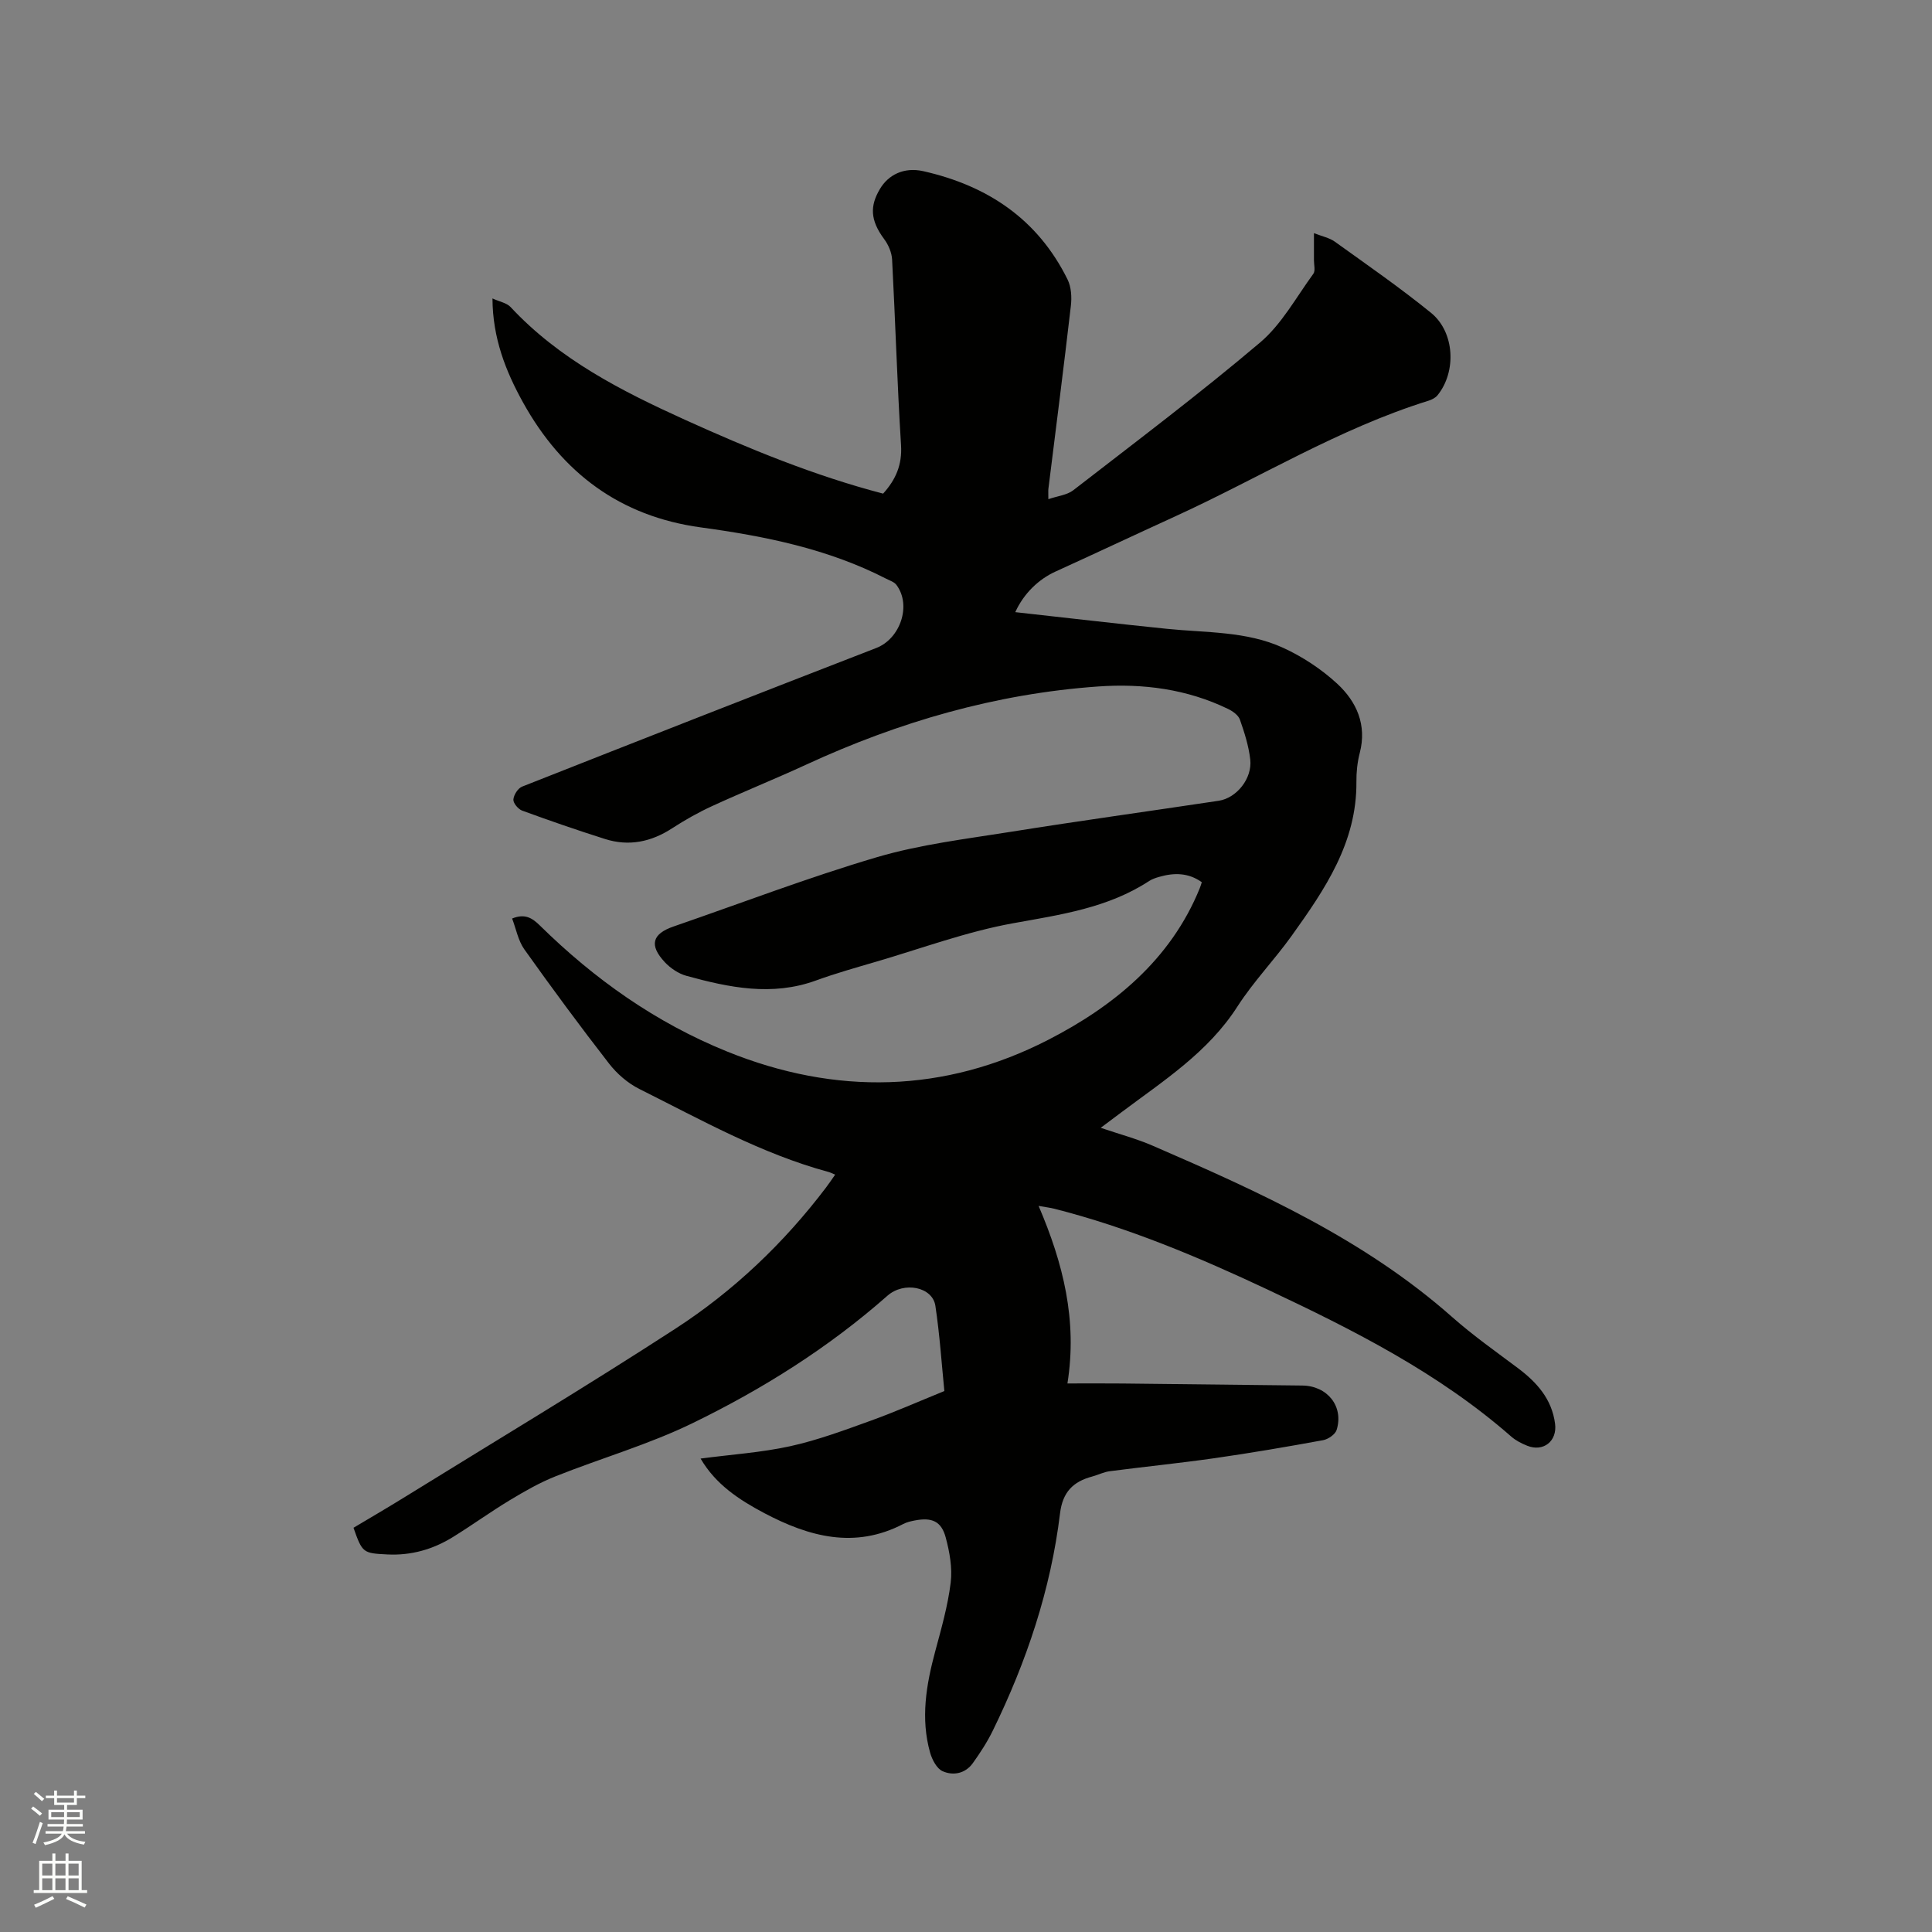 <svg enable-background="new 0 0 400 400" viewBox="0 0 400 400" xmlns="http://www.w3.org/2000/svg"><rect x="0" y="0" width="400" height="400" fill="#808080" stroke="none"/><path d="m6.44 374.46.42-.45c.65.47 1.27.95 1.85 1.44l-.45.49c-.65-.56-1.25-1.06-1.82-1.48m.93 7.33-.63-.26c.55-1.36 1.05-2.8 1.52-4.33.19.1.38.19.59.27-.46 1.29-.95 2.73-1.48 4.32m-.38-10.38.44-.42c.43.34 1.01.82 1.74 1.44l-.49.49c-.53-.51-1.09-1.01-1.69-1.51m2.5.35h1.72v-1.04h.59v1.04h3.52v-1.04h.59v1.04h1.75v.53h-1.75v1.42h-2.03v.97h3.22v2.03h-3.24c0 .35-.01.66-.03.93h3.32v.53h-3.37c-.03.27-.08.58-.15.94h3.96v.53h-3.71c.67.92 1.93 1.48 3.79 1.68-.13.24-.23.44-.29.59-2.13-.38-3.48-1.08-4.04-2.12-.43.97-1.77 1.72-4.03 2.23-.09-.19-.2-.37-.33-.55 2.1-.42 3.37-1.03 3.81-1.83h-3.36v-.53h3.58c.08-.29.13-.61.16-.94h-3.33v-.53h3.39c.02-.27.04-.58.04-.93h-3.23v-2.03h3.25v-.97h-2.07v-1.42h-1.73zm1.12 3.44v1h2.65c.01-.3.02-.44.01-.4v-.25-.35zm1.19-2h3.52v-.91h-3.52zm4.71 2h-2.63v.59c0 .15-.01.28-.01.4h2.64z" fill="#fbfcfa"/><path d="m13.56 383.74h.63v1.52h2.72v6.07h1.13v.6h-11.06v-.6h1.13v-6.07h2.73v-1.52h.63v1.52h2.1v-1.52zm-2.69 8.83.38.56c-1.24.63-2.53 1.25-3.85 1.85-.1-.21-.21-.42-.34-.63 1.36-.55 2.63-1.15 3.81-1.78m-2.13-4.27h2.1v-2.45h-2.1zm0 3.04h2.1v-2.46h-2.1zm2.72-3.04h2.1v-2.45h-2.1zm0 3.04h2.1v-2.46h-2.1zm6.07 3.6c-1.41-.71-2.7-1.3-3.86-1.78l.35-.56c1.45.62 2.75 1.19 3.88 1.72zm-1.25-9.09h-2.1v2.45h2.1zm-2.09 5.49h2.1v-2.46h-2.1z" fill="#fbfcfa"/><path d="m145.05 301.98c6.44-.85 12.58-1.25 18.52-2.55 5.65-1.24 11.14-3.28 16.6-5.25 5.02-1.8 9.91-3.97 15.35-6.18-.55-5.48-.95-11.6-1.86-17.65-.59-3.92-6.5-5.11-9.93-2.08-12.17 10.74-25.83 19.32-40.32 26.37-9.1 4.43-18.96 7.26-28.4 11.02-3.3 1.31-6.43 3.11-9.48 4.95-3.99 2.41-7.77 5.15-11.73 7.6-4.14 2.57-8.67 3.87-13.61 3.62-5.03-.25-5.17-.31-7-5.52 3.37-2.01 6.82-4.02 10.22-6.12 18.83-11.65 37.83-23.03 56.4-35.08 12.06-7.82 22.46-17.71 31.2-29.23.63-.83 1.2-1.69 1.9-2.68-.61-.25-.97-.45-1.35-.55-13.92-3.77-26.42-10.81-39.19-17.19-2.38-1.19-4.62-3.13-6.26-5.24-6.03-7.76-11.86-15.67-17.56-23.68-1.28-1.81-1.7-4.23-2.52-6.37 2.64-1.08 4.17-.11 5.73 1.43 11.29 11.11 23.99 20.12 38.76 26.1 22.53 9.13 45.04 8.59 66.44-2.38 13.46-6.9 25.4-16.53 31.44-31.43.16-.38.27-.79.42-1.24-2.79-1.99-5.76-1.99-8.83-1.1-.71.2-1.44.45-2.05.84-8.58 5.61-18.34 6.98-28.19 8.76-9.63 1.74-18.95 5.21-28.39 7.97-4.16 1.22-8.35 2.4-12.42 3.88-9.1 3.31-17.97 1.47-26.81-.96-1.64-.45-3.31-1.57-4.49-2.83-3.29-3.53-2.62-5.87 1.84-7.4 14.01-4.83 27.88-10.15 42.08-14.34 8.97-2.64 18.41-3.77 27.7-5.25 14.33-2.29 28.71-4.27 43.06-6.43 3.71-.56 6.98-4.62 6.53-8.55-.32-2.8-1.2-5.58-2.14-8.25-.32-.92-1.48-1.74-2.45-2.21-8.52-4.13-17.64-5.31-26.93-4.65-21.16 1.5-41.2 7.31-60.42 16.18-6.44 2.97-13.03 5.62-19.47 8.58-2.86 1.31-5.63 2.88-8.27 4.59-4.36 2.84-8.97 3.8-13.93 2.22-5.75-1.82-11.46-3.8-17.13-5.87-.82-.3-1.87-1.55-1.82-2.29.07-.96.94-2.34 1.81-2.68 24.41-9.64 48.85-19.22 73.32-28.7 4.97-1.92 7.35-8.84 4.17-13.07-.46-.61-1.39-.9-2.13-1.28-12.06-6.19-25.1-8.81-38.38-10.62-16.67-2.28-28.67-11.25-36.76-25.81-3.64-6.56-6.32-13.38-6.36-21.59 1.45.67 2.93.91 3.75 1.78 10.07 10.81 22.9 17.35 36.06 23.32 13.31 6.03 26.81 11.59 41.07 15.31 2.62-2.9 3.96-5.96 3.71-10.03-.8-12.8-1.17-25.63-1.85-38.44-.08-1.44-.76-3.04-1.63-4.21-2.98-4-2.93-6.94-.91-10.36 1.74-2.97 4.99-4.62 9-3.72 13.35 3.01 23.71 9.96 29.87 22.43.77 1.56.89 3.68.68 5.46-1.46 12.63-3.08 25.24-4.65 37.87-.05.41-.01.83-.01 2.15 1.94-.67 3.87-.85 5.16-1.85 12.99-10.06 26.13-19.96 38.66-30.57 4.49-3.8 7.49-9.38 11.04-14.24.46-.63.13-1.84.13-2.78.01-1.66 0-3.31 0-5.64 1.72.68 3.19.96 4.3 1.75 6.71 4.82 13.52 9.54 19.93 14.74 4.93 4 5.31 12.21 1.35 17.08-.43.53-1.18.91-1.85 1.12-18.53 5.76-35.02 15.98-52.52 23.98-8.27 3.78-16.49 7.65-24.77 11.42-3.37 1.54-6.49 4.44-8.28 8.38 10.61 1.17 20.99 2.39 31.39 3.45 8.1.83 16.46.46 24.02 3.91 4.05 1.85 7.97 4.43 11.24 7.45 4.01 3.71 6.19 8.52 4.67 14.35-.5 1.93-.71 3.99-.69 5.99.1 12.55-6.54 22.27-13.4 31.85-3.58 5-7.91 9.48-11.22 14.63-6.09 9.51-15.32 15.38-24.02 21.91-1.26.94-2.51 1.88-4.3 3.22 3.94 1.34 7.46 2.27 10.77 3.71 21.99 9.52 43.79 19.36 62.03 35.5 4.28 3.78 8.98 7.1 13.56 10.53 3.95 2.96 7.05 6.43 7.71 11.53.47 3.61-2.42 5.9-5.78 4.55-1.17-.47-2.35-1.07-3.29-1.89-15-13.15-32.59-22.03-50.45-30.44-14.29-6.72-28.82-12.84-44.18-16.74-.78-.2-1.6-.29-3.23-.58 5.11 11.92 8.05 23.7 5.97 36.76 4.28 0 7.85-.03 11.42.01 12.4.13 24.81.29 37.21.42 5.19.06 8.61 4.31 7.11 9.18-.29.93-1.73 1.93-2.79 2.13-7.47 1.37-14.96 2.65-22.48 3.73-7.22 1.03-14.48 1.76-21.71 2.7-1.24.16-2.42.77-3.64 1.1-3.94 1.05-6.12 3.22-6.65 7.62-1.92 15.8-6.94 30.71-13.91 44.97-1.15 2.36-2.61 4.6-4.14 6.74-1.55 2.17-4.06 2.66-6.26 1.68-1.21-.53-2.18-2.39-2.59-3.84-2-7.08-.81-14.05 1.06-20.99 1.26-4.69 2.61-9.41 3.2-14.21.37-3.04-.22-6.34-1.03-9.35-.9-3.37-2.86-4.2-6.37-3.53-.83.16-1.69.35-2.43.74-10.07 5.23-19.52 2.62-28.77-2.26-5.2-2.76-10.05-5.92-13.18-11.29z" fill="#010100"/></svg>